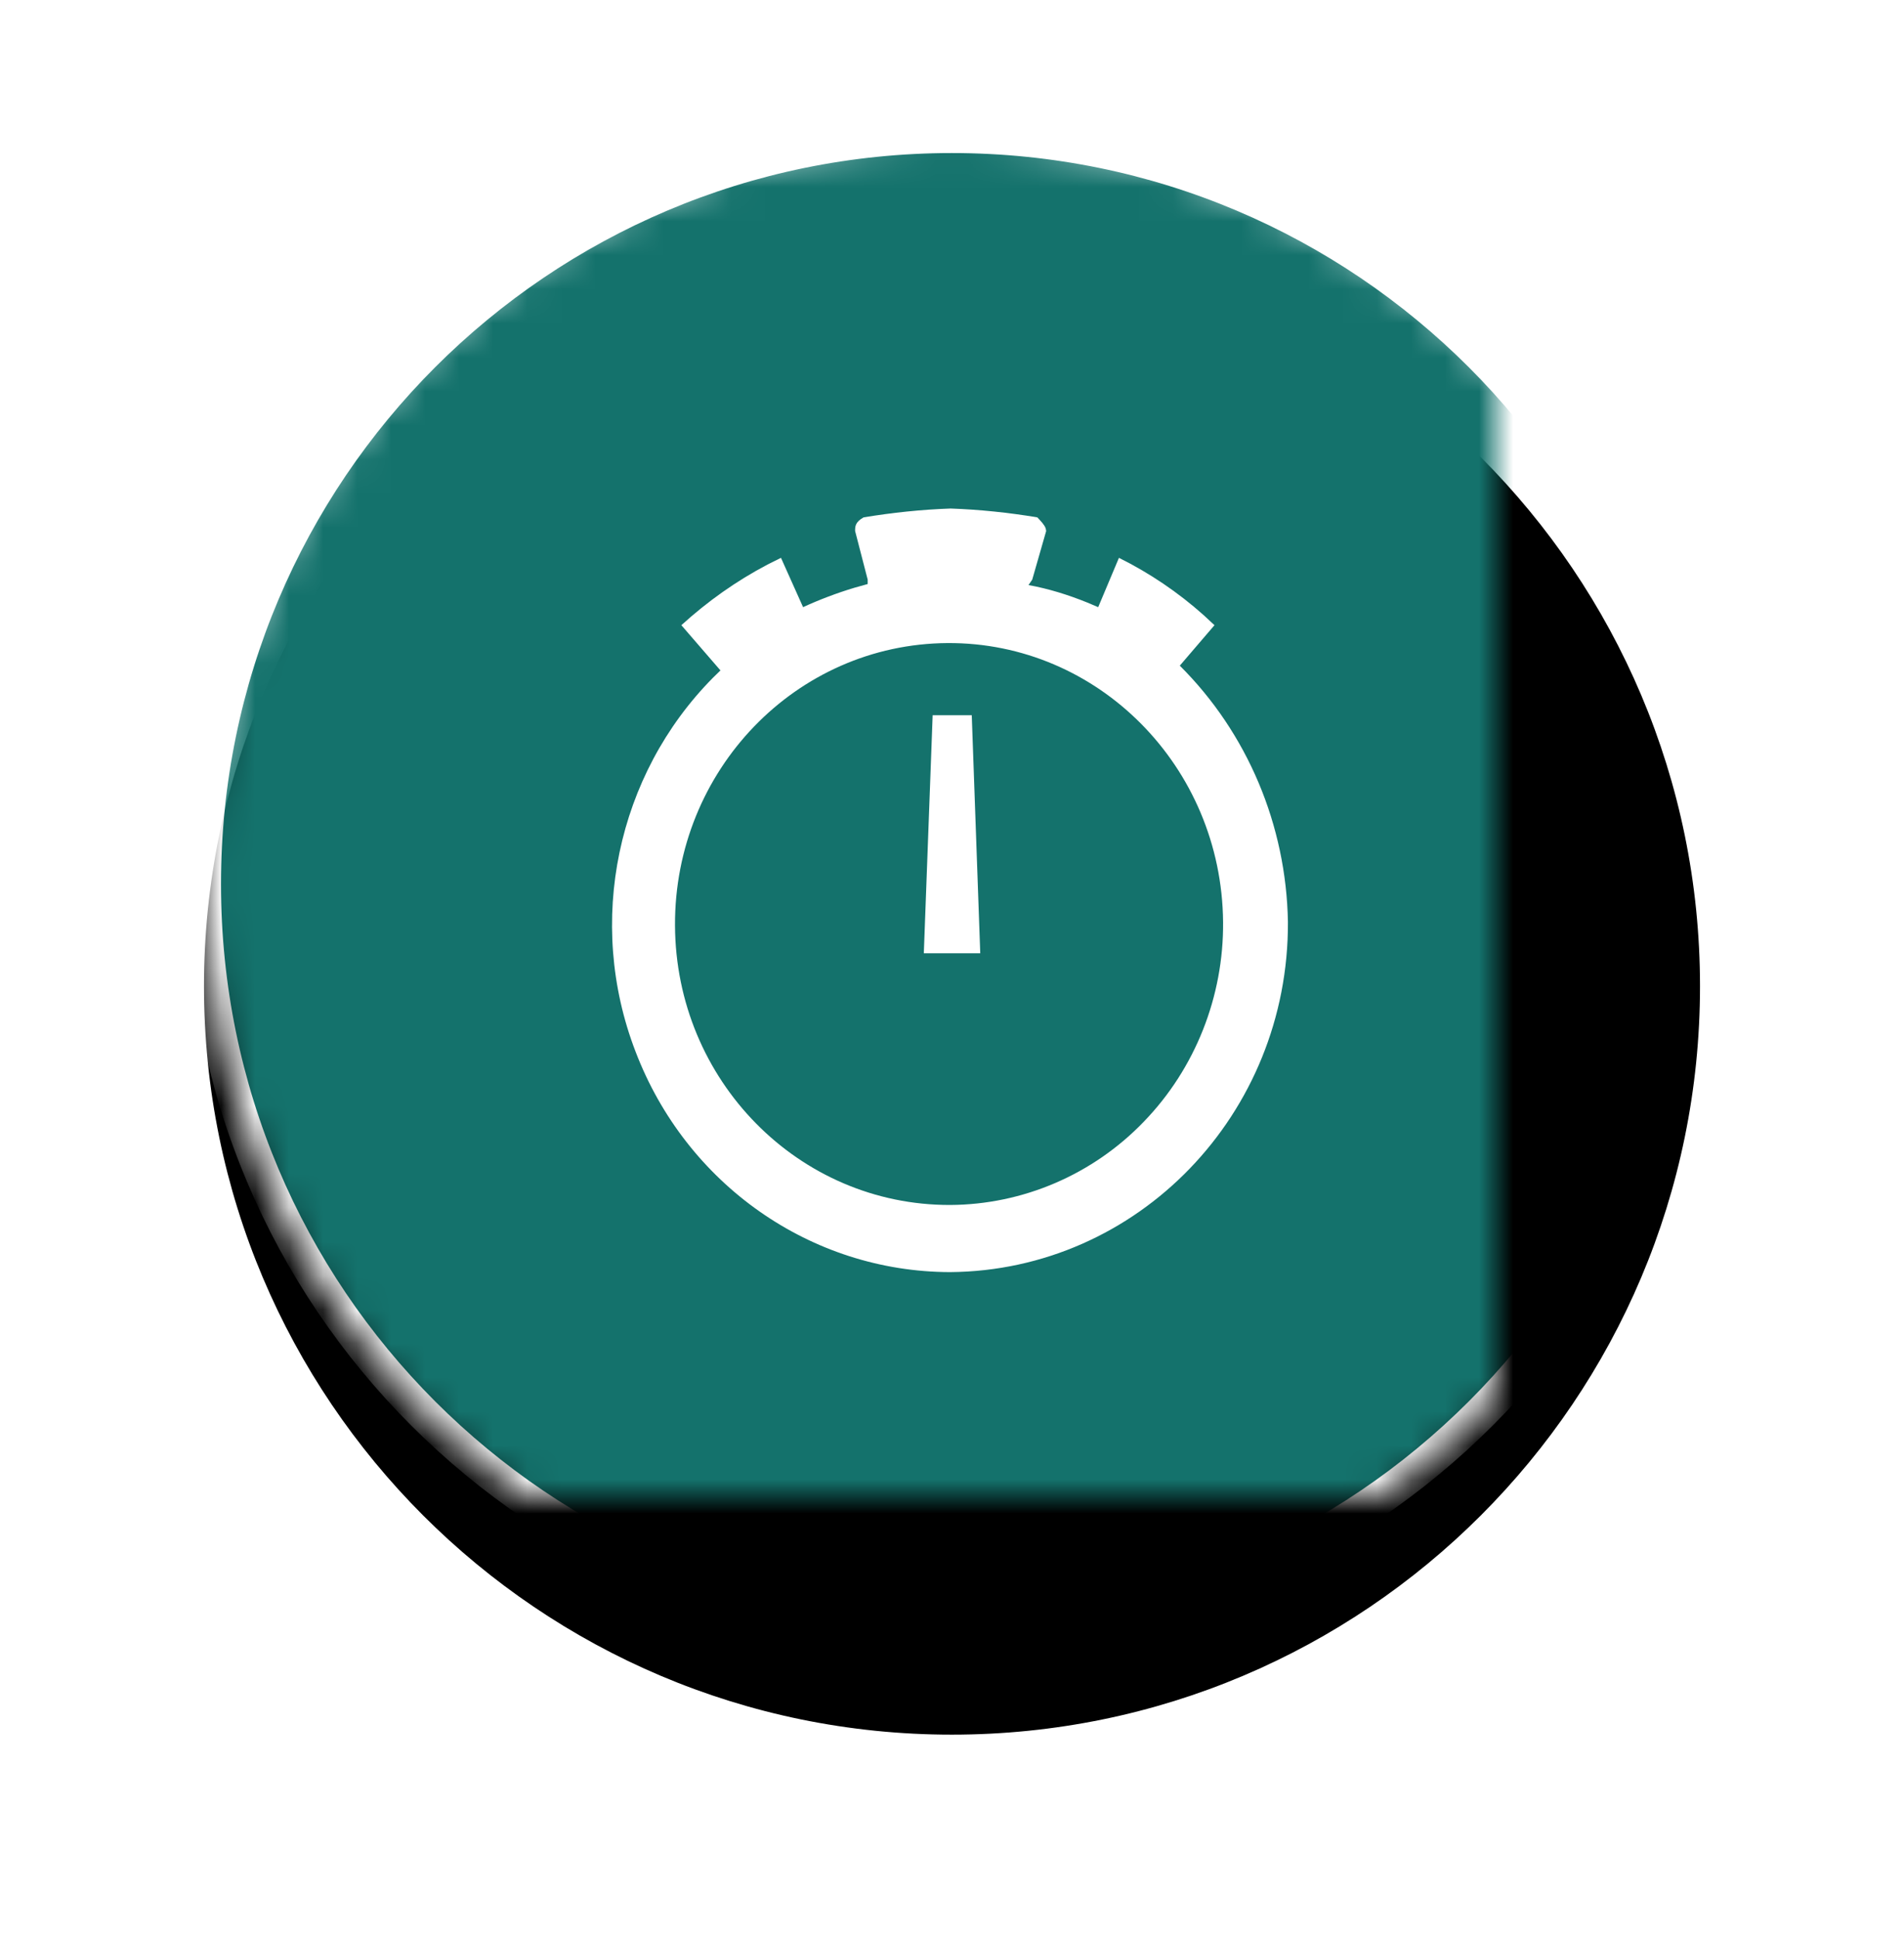 <?xml version="1.0" encoding="UTF-8"?>
<svg xmlns="http://www.w3.org/2000/svg" xmlns:xlink="http://www.w3.org/1999/xlink" width="56px" height="57px" viewBox="0 0 56 57" version="1.1">
  <title>定时</title>
  <defs>
    <path d="M27.995,4 C15.853,4 6,13.853 6,25.995 C6,38.147 15.853,48 27.995,48 C40.147,48 50,38.147 50,25.995 C50,13.853 40.147,4 27.995,4 Z" id="path-1"></path>
    <filter x="-23.9%" y="-17.0%" width="147.7%" height="147.7%" filterUnits="objectBoundingBox" id="filter-2">
      <feOffset dx="0" dy="3" in="SourceAlpha" result="shadowOffsetOuter1"></feOffset>
      <feGaussianBlur stdDeviation="3" in="shadowOffsetOuter1" result="shadowBlurOuter1"></feGaussianBlur>
      <feComposite in="shadowBlurOuter1" in2="SourceAlpha" operator="out" result="shadowBlurOuter1"></feComposite>
      <feColorMatrix values="0 0 0 0 0   0 0 0 0 0   0 0 0 0 0  0 0 0 0.16 0" type="matrix" in="shadowBlurOuter1"></feColorMatrix>
    </filter>
    <mask id="mask-3" maskContentUnits="userSpaceOnUse" maskUnits="objectBoundingBox" x="0" y="0" width="44" height="44" fill="white">
      <use xlink:href="#path-1"></use>
    </mask>
  </defs>
  <g id="页面-1" stroke="none" stroke-width="1" fill="none" fill-rule="evenodd">
    <g id="画板备份" transform="translate(-297, -358)">
      <g id="定时备份-2" transform="translate(297, 358)">
        <g id="路径" stroke-dasharray="0,0">
          <use fill="black" fill-opacity="1" filter="url(#filter-2)" xlink:href="#path-1"></use>
          <use stroke="#FFFFFF" mask="url(#mask-3)" stroke-width="1" fill="#14726C" fill-rule="evenodd" xlink:href="#path-1"></use>
        </g>
        <path d="M27.96,14.951 C28.81,14.981 29.67,15.071 30.51,15.211 C30.614,15.323 30.718,15.428 30.755,15.533 L30.77,15.611 L30.36,17.041 L30.25,17.201 C30.842,17.309 31.413,17.487 31.968,17.711 L32.3,17.851 L32.91,16.401 C33.811,16.847 34.651,17.416 35.403,18.087 L35.72,18.381 L34.7,19.571 C36.69,21.551 37.83,24.261 37.88,27.101 C37.91,32.761 33.46,37.361 27.94,37.401 C23.85,37.391 20.18,34.821 18.69,30.911 C17.227,27.108 18.142,22.783 20.969,19.927 L21.19,19.711 L20.04,18.381 C20.81,17.681 21.657,17.08 22.573,16.599 L22.97,16.401 L23.62,17.851 C24.108,17.627 24.615,17.435 25.131,17.28 L25.52,17.171 L25.52,17.041 L25.15,15.611 C25.15,15.481 25.15,15.351 25.4,15.211 C26.25,15.071 27.1,14.981 27.96,14.951 Z M27.863,18.907 C23.413,18.937 19.833,22.647 19.853,27.207 C19.873,31.767 23.493,35.437 27.943,35.427 C30.083,35.417 32.143,34.537 33.643,32.977 C35.153,31.417 35.993,29.297 35.973,27.107 C35.933,22.547 32.303,18.877 27.863,18.907 Z M28.581,21.027 L28.831,28.027 L27.171,28.027 L27.431,21.027 L28.581,21.027 Z" id="定时" fill="#FFFFFF"></path>
      </g>
    </g>
  </g>
</svg>
